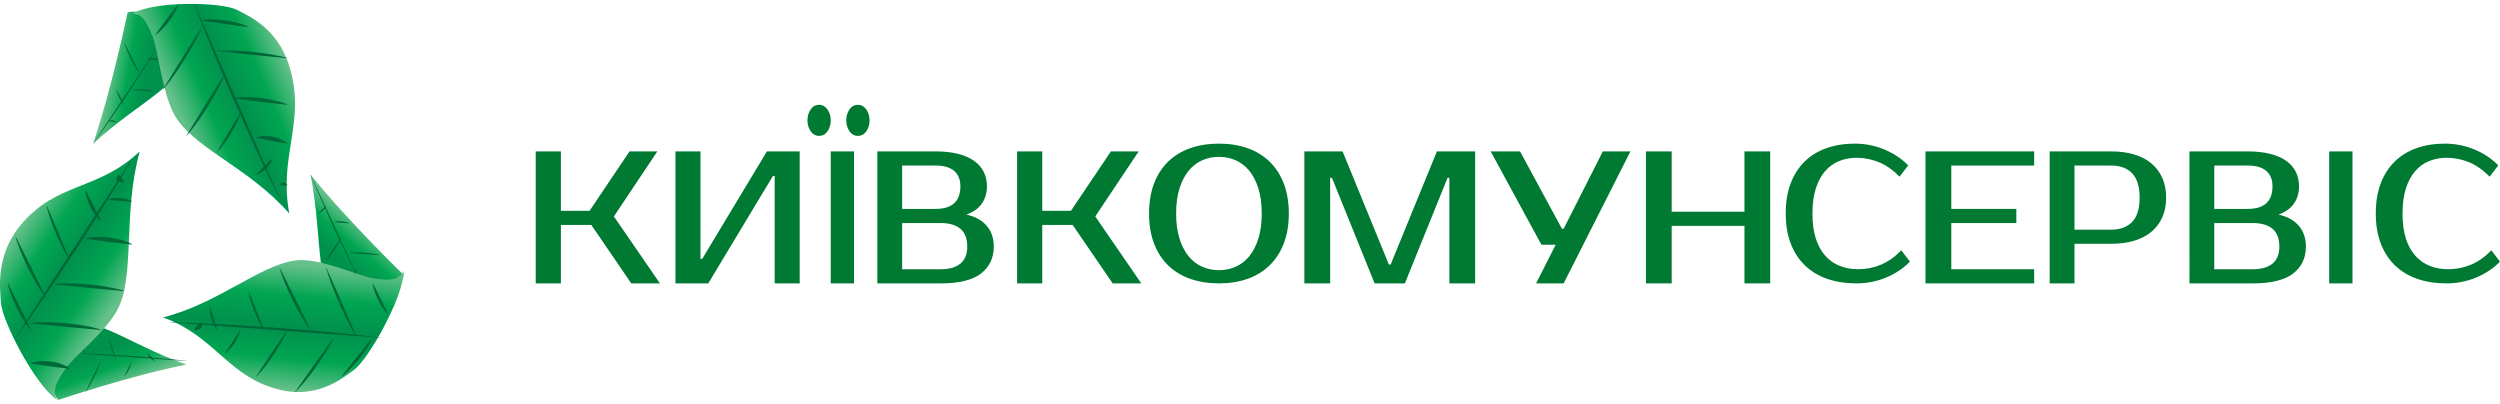 <svg width="322" height="52" viewBox="0 0 322 52" fill="none" xmlns="http://www.w3.org/2000/svg">
<g clip-path="url(#clip0_29_921)">
<path d="M79.069 27.879L85 36.5H81.307L76.16 28.972H72.244V36.5H69V19.5H72.244V27.15H75.936L81.083 19.5H84.665L79.069 27.879Z" fill="#007A33"/>
<path d="M99.778 36.5V22.657H99.557L91.223 36.5H87V19.5H90.222V33.343H90.444L98.778 19.5H103V36.5H99.778Z" fill="#007A33"/>
<path d="M107 15.5C107 16.033 106.863 16.5 106.59 16.9C106.316 17.3 105.953 17.5 105.5 17.5C105.046 17.5 104.683 17.3 104.41 16.9C104.137 16.5 104 16.033 104 15.5C104 14.967 104.137 14.5 104.41 14.1C104.683 13.7 105.046 13.5 105.5 13.5C105.94 13.5 106.3 13.7 106.581 14.1C106.86 14.5 107 14.967 107 15.5Z" fill="#007A33"/>
<path d="M110 19.5H107V36.5H110V19.5Z" fill="#007A33"/>
<path d="M112 15.5C112 16.033 111.863 16.5 111.591 16.9C111.317 17.3 110.953 17.5 110.5 17.5C110.046 17.5 109.683 17.3 109.41 16.9C109.137 16.5 109 16.033 109 15.5C109 14.967 109.137 14.5 109.41 14.1C109.683 13.7 110.047 13.5 110.5 13.5C110.94 13.5 111.301 13.7 111.58 14.1C111.86 14.5 112 14.967 112 15.5Z" fill="#007A33"/>
<path d="M113.001 19.5H120.5C121.632 19.5 122.614 19.61 123.445 19.828C124.276 20.046 124.963 20.354 125.508 20.752C126.052 21.147 126.457 21.622 126.721 22.171C126.986 22.722 127.118 23.329 127.118 23.992C127.118 24.851 126.897 25.595 126.456 26.228C126.015 26.858 125.353 27.328 124.47 27.636C125.574 27.879 126.438 28.352 127.062 29.056C127.687 29.761 128 30.663 128 31.764C128 33.222 127.452 34.375 126.357 35.225C125.261 36.075 123.529 36.5 121.161 36.5H113V19.5H113.001ZM120.5 26.907C122.632 26.907 123.698 25.936 123.698 23.993C123.698 23.136 123.43 22.475 122.894 22.014C122.357 21.552 121.559 21.322 120.5 21.322H116.198V26.907H120.5ZM116.199 28.729V34.679H121.163C122.265 34.679 123.111 34.436 123.699 33.951C124.287 33.465 124.582 32.737 124.582 31.765C124.582 30.729 124.287 29.965 123.699 29.469C123.111 28.976 122.265 28.729 121.163 28.729H116.199Z" fill="#007A33"/>
<path d="M141.07 27.879L147 36.5H143.308L138.16 28.972H134.244V36.5H131V19.5H134.244V27.15H137.937L143.083 19.5H146.664L141.07 27.879Z" fill="#007A33"/>
<path d="M157.001 18.5C158.351 18.5 159.577 18.695 160.679 19.084C161.782 19.474 162.726 20.05 163.514 20.811C164.301 21.574 164.913 22.514 165.348 23.633C165.782 24.752 166 26.041 166 27.5C166 28.96 165.782 30.249 165.348 31.367C164.913 32.486 164.301 33.426 163.514 34.189C162.726 34.952 161.782 35.526 160.679 35.916C159.577 36.305 158.351 36.5 157.001 36.5C155.651 36.5 154.419 36.305 153.309 35.916C152.199 35.526 151.25 34.952 150.463 34.189C149.676 33.426 149.069 32.486 148.641 31.367C148.213 30.249 148 28.96 148 27.5C148 26.041 148.213 24.752 148.641 23.633C149.069 22.514 149.676 21.574 150.463 20.811C151.251 20.05 152.199 19.474 153.309 19.084C154.419 18.695 155.651 18.5 157.001 18.5ZM157.001 20.203C156.235 20.203 155.519 20.349 154.851 20.641C154.183 20.934 153.603 21.379 153.107 21.979C152.612 22.578 152.218 23.337 151.925 24.253C151.633 25.17 151.486 26.252 151.486 27.5C151.486 28.749 151.633 29.831 151.925 30.747C152.218 31.664 152.612 32.421 153.107 33.021C153.603 33.621 154.183 34.068 154.851 34.359C155.519 34.651 156.235 34.797 157.001 34.797C157.766 34.797 158.482 34.651 159.149 34.359C159.817 34.067 160.398 33.621 160.893 33.021C161.388 32.422 161.783 31.664 162.074 30.747C162.367 29.831 162.513 28.748 162.513 27.5C162.513 26.252 162.367 25.17 162.074 24.253C161.783 23.337 161.388 22.579 160.893 21.979C160.399 21.379 159.817 20.933 159.149 20.641C158.482 20.349 157.766 20.203 157.001 20.203Z" fill="#007A33"/>
<path d="M178.886 34.072H179.114L185.073 19.5H190V36.5H186.678V22.9H186.448L180.948 36.5H177.052L171.552 22.9H171.323V36.5H168V19.5H172.927L178.886 34.072Z" fill="#007A33"/>
<path d="M210 19.5L201.4 36.5H197.847L200.369 31.521H198.535L192 19.5H195.784L201.172 29.457H201.401L206.447 19.5H210Z" fill="#007A33"/>
<path d="M228 19.5V36.5H224.686V29.093H215.314V36.5H212V19.5H215.314V27.271H224.686V19.5H228Z" fill="#007A33"/>
<path d="M239.333 34.676C240.34 34.676 241.307 34.485 242.234 34.104C243.159 33.723 244.045 33.103 244.889 32.243L246 33.703C245.155 34.562 244.133 35.243 242.933 35.745C241.734 36.248 240.459 36.5 239.111 36.5C237.719 36.5 236.463 36.305 235.344 35.916C234.226 35.526 233.27 34.952 232.478 34.189C231.685 33.426 231.074 32.486 230.645 31.367C230.215 30.249 230 28.96 230 27.5C230 26.041 230.211 24.752 230.633 23.633C231.055 22.514 231.656 21.574 232.434 20.811C233.211 20.05 234.148 19.474 235.244 19.084C236.341 18.695 237.556 18.5 238.889 18.5C240.236 18.5 241.511 18.752 242.711 19.255C243.912 19.757 244.933 20.438 245.778 21.298L244.666 22.757C243.823 21.898 242.937 21.277 242.012 20.896C241.085 20.515 240.119 20.324 239.111 20.324C238.311 20.324 237.563 20.466 236.867 20.75C236.171 21.034 235.571 21.467 235.068 22.052C234.563 22.635 234.167 23.377 233.877 24.277C233.589 25.178 233.445 26.252 233.445 27.5C233.445 28.749 233.589 29.823 233.877 30.723C234.167 31.622 234.574 32.365 235.1 32.949C235.626 33.533 236.247 33.967 236.967 34.25C237.686 34.534 238.475 34.676 239.333 34.676Z" fill="#007A33"/>
<path d="M251.328 21.322V26.907H259.705V28.729H251.328V34.679H262V36.5H248V19.5H262V21.322L251.328 21.322Z" fill="#007A33"/>
<path d="M271.941 19.501C273.043 19.501 274.033 19.634 274.907 19.901C275.783 20.169 276.521 20.558 277.124 21.068C277.727 21.577 278.19 22.2 278.514 22.937C278.838 23.674 279 24.512 279 25.45C279 26.39 278.838 27.228 278.514 27.964C278.19 28.701 277.726 29.325 277.124 29.834C276.521 30.343 275.781 30.732 274.906 31C274.031 31.267 273.041 31.4 271.938 31.4H267.193V36.5H264V19.5H271.941V19.501ZM267.194 21.323V29.58H271.929C273.089 29.58 273.988 29.244 274.627 28.572C275.266 27.901 275.585 26.86 275.585 25.451C275.585 24.043 275.266 23.003 274.627 22.332C273.988 21.66 273.089 21.324 271.929 21.324H267.194V21.323Z" fill="#007A33"/>
<path d="M282 19.5H289.5C290.632 19.5 291.615 19.61 292.445 19.828C293.276 20.046 293.964 20.354 294.508 20.752C295.052 21.147 295.456 21.622 295.721 22.171C295.985 22.722 296.117 23.329 296.117 23.992C296.117 24.851 295.897 25.595 295.456 26.228C295.015 26.858 294.353 27.328 293.471 27.636C294.574 27.879 295.438 28.352 296.063 29.056C296.688 29.761 297 30.663 297 31.764C297 33.222 296.453 34.375 295.358 35.225C294.262 36.075 292.53 36.5 290.162 36.5H282.001L282 19.5ZM289.5 26.907C291.632 26.907 292.698 25.936 292.698 23.993C292.698 23.136 292.43 22.475 291.894 22.014C291.357 21.552 290.559 21.322 289.5 21.322H285.198V26.907H289.5ZM285.198 28.729V34.679H290.162C291.265 34.679 292.111 34.436 292.699 33.951C293.287 33.465 293.582 32.737 293.582 31.765C293.582 30.729 293.287 29.965 292.699 29.469C292.111 28.976 291.265 28.729 290.162 28.729H285.198Z" fill="#007A33"/>
<path d="M303 36.5H300V19.5H303V36.5Z" fill="#007A33"/>
<path d="M315.333 34.676C316.34 34.676 317.306 34.485 318.233 34.104C319.159 33.723 320.044 33.103 320.889 32.243L322 33.703C321.155 34.562 320.133 35.243 318.932 35.745C317.733 36.248 316.459 36.5 315.11 36.5C313.718 36.5 312.462 36.305 311.344 35.916C310.225 35.526 309.27 34.952 308.478 34.189C307.685 33.426 307.074 32.486 306.645 31.367C306.215 30.249 306 28.96 306 27.5C306 26.041 306.211 24.752 306.633 23.633C307.056 22.514 307.657 21.574 308.433 20.811C309.211 20.05 310.148 19.474 311.244 19.084C312.34 18.695 313.555 18.5 314.888 18.5C316.236 18.5 317.51 18.752 318.71 19.255C319.912 19.757 320.933 20.438 321.777 21.298L320.666 22.757C319.821 21.898 318.936 21.277 318.011 20.896C317.084 20.515 316.118 20.324 315.11 20.324C314.311 20.324 313.562 20.466 312.866 20.75C312.17 21.034 311.57 21.467 311.067 22.052C310.563 22.635 310.166 23.377 309.877 24.277C309.589 25.178 309.444 26.252 309.444 27.5C309.444 28.749 309.589 29.823 309.877 30.723C310.166 31.622 310.573 32.365 311.1 32.949C311.625 33.533 312.247 33.967 312.966 34.25C313.684 34.534 314.474 34.676 315.333 34.676Z" fill="#007A33"/>
<path d="M16.435 1.612C16.435 1.612 14.382 11.461 12 18.5C18.282 12.692 24.443 10.66 23.975 5.835C23.685 2.863 17.927 1.013 16.435 1.612Z" fill="url(#paint0_linear_29_921)"/>
<path d="M14.001 15.61C14.001 15.61 14.065 15.57 14.161 15.536C14.209 15.527 14.265 15.502 14.324 15.503C14.383 15.502 14.445 15.501 14.508 15.5C14.57 15.513 14.632 15.526 14.691 15.539C14.748 15.551 14.802 15.585 14.848 15.602C14.94 15.654 15 15.706 15 15.706L14.999 15.725C14.999 15.725 14.749 15.706 14.499 15.686C14.25 15.657 14 15.628 14 15.628L14.001 15.61Z" fill="#006838"/>
<path d="M17.001 11.564C17.001 11.564 17.191 11.533 17.475 11.513C17.617 11.511 17.783 11.494 17.958 11.502C18.135 11.51 18.323 11.517 18.51 11.525C18.698 11.547 18.884 11.569 19.06 11.59C19.235 11.61 19.398 11.653 19.537 11.677C19.816 11.742 20 11.803 20 11.803L19.999 11.822C19.999 11.822 19.249 11.766 18.499 11.711C17.749 11.647 17 11.583 17 11.583L17.001 11.564Z" fill="#006838"/>
<path d="M19 7.587C19 7.587 19.128 7.551 19.318 7.523C19.413 7.518 19.524 7.496 19.642 7.501C19.759 7.504 19.884 7.506 20.009 7.509C20.134 7.526 20.259 7.544 20.375 7.56C20.492 7.575 20.6 7.613 20.693 7.634C20.878 7.692 21 7.748 21 7.748L20.999 7.767C20.999 7.767 20.499 7.731 19.999 7.696C19.5 7.652 19 7.607 19 7.607L19 7.587Z" fill="#006838"/>
<path d="M15.984 13.5C15.984 13.5 15.882 13.394 15.754 13.225C15.696 13.137 15.617 13.04 15.554 12.925C15.491 12.811 15.423 12.69 15.355 12.568C15.3 12.44 15.245 12.313 15.193 12.194C15.14 12.075 15.112 11.954 15.077 11.855C15.021 11.651 15 11.508 15 11.508L15.016 11.5C15.016 11.5 15.266 11.996 15.516 12.492C15.758 12.993 16 13.493 16 13.493L15.984 13.5Z" fill="#006838"/>
<path d="M17.983 9.5C17.983 9.5 17.816 9.27 17.59 8.915C17.486 8.733 17.349 8.528 17.228 8.296C17.105 8.065 16.975 7.819 16.844 7.573C16.727 7.32 16.61 7.068 16.5 6.831C16.39 6.594 16.308 6.363 16.227 6.171C16.082 5.778 16 5.508 16 5.508L16.018 5.5C16.018 5.5 16.518 6.496 17.018 7.491C17.509 8.491 18 9.491 18 9.491L17.983 9.5Z" fill="#006838"/>
<path d="M20 6.511C20 6.511 19.883 6.703 19.678 7.04C19.47 7.374 19.191 7.865 18.822 8.43C18.09 9.565 17.113 11.078 16.136 12.59C15.117 14.075 14.097 15.559 13.332 16.672C12.953 17.23 12.608 17.677 12.38 17.999C12.147 18.318 12.015 18.5 12.015 18.5L12 18.489L19.986 6.5L20 6.511Z" fill="#006838"/>
<path d="M37.259 27.5C35.855 19.876 39.455 15.714 37.286 8.587C35.741 3.508 31.828 1.975 30.591 1.301C28.595 0.211 19.661 0.105 17 1.792C18.328 1.714 18.932 2.854 19.677 4.765C20.411 6.654 20.86 11.701 22.368 14.61C24.638 18.991 31.909 21.405 37.259 27.5Z" fill="url(#paint1_linear_29_921)"/>
<path d="M23 0.521C23 0.521 22.979 0.598 22.929 0.726C22.871 0.849 22.812 1.04 22.698 1.242C22.585 1.444 22.471 1.692 22.314 1.936C22.165 2.184 21.983 2.435 21.804 2.687C21.613 2.932 21.423 3.178 21.225 3.396C21.033 3.618 20.823 3.806 20.659 3.977C20.493 4.147 20.322 4.268 20.217 4.363C20.106 4.453 20.034 4.5 20.034 4.5L20 4.479C20 4.479 20.733 3.479 21.466 2.479C22.216 1.49 22.965 0.5 22.965 0.5L23 0.521Z" fill="#006838"/>
<path d="M26 3.519C26 3.519 25.944 3.659 25.834 3.895C25.718 4.127 25.572 4.472 25.36 4.861C25.147 5.249 24.921 5.717 24.638 6.19C24.357 6.666 24.057 7.171 23.757 7.678C23.435 8.169 23.113 8.66 22.812 9.12C22.512 9.582 22.195 9.987 21.942 10.348C21.687 10.706 21.445 10.985 21.29 11.19C21.128 11.391 21.029 11.5 21.029 11.5L21 11.481C21 11.481 22.236 9.48 23.472 7.48C24.722 5.49 25.972 3.5 25.972 3.5L26 3.519Z" fill="#006838"/>
<path d="M29 9.522C29 9.522 28.945 9.664 28.837 9.901C28.721 10.135 28.578 10.484 28.368 10.875C28.158 11.266 27.93 11.735 27.654 12.214C27.385 12.697 27.078 13.198 26.773 13.701C26.456 14.195 26.142 14.691 25.829 15.143C25.522 15.598 25.207 16.003 24.951 16.36C24.694 16.717 24.45 16.991 24.294 17.194C24.131 17.392 24.03 17.5 24.03 17.5L24 17.477C24 17.477 25.235 15.478 26.47 13.478C27.72 11.489 28.97 9.5 28.97 9.5L29 9.522Z" fill="#006838"/>
<path d="M31 14.521C31 14.521 30.974 14.615 30.918 14.77C30.855 14.921 30.785 15.151 30.667 15.4C30.549 15.649 30.426 15.952 30.266 16.255C30.111 16.562 29.928 16.875 29.747 17.191C29.557 17.498 29.367 17.806 29.173 18.083C28.984 18.363 28.783 18.605 28.623 18.823C28.462 19.04 28.3 19.199 28.201 19.321C28.094 19.438 28.028 19.5 28.028 19.5L28 19.479C28 19.479 28.736 18.229 29.473 16.979C30.223 15.739 30.973 14.5 30.973 14.5L31 14.521Z" fill="#006838"/>
<path d="M35 20.518C35 20.518 34.998 20.562 34.979 20.633C34.952 20.699 34.939 20.806 34.876 20.913C34.813 21.019 34.761 21.153 34.665 21.278C34.578 21.407 34.459 21.533 34.344 21.66C34.214 21.78 34.087 21.903 33.944 22.006C33.809 22.113 33.647 22.196 33.527 22.275C33.405 22.354 33.265 22.402 33.186 22.444C33.098 22.483 33.038 22.5 33.038 22.5L33 22.482C33 22.482 33.481 21.982 33.962 21.482C34.462 20.991 34.962 20.5 34.962 20.5L35 20.518Z" fill="#006838"/>
<path d="M26.004 2.588C26.004 2.588 26.1 2.567 26.268 2.549C26.434 2.54 26.675 2.496 26.959 2.501C27.243 2.508 27.576 2.487 27.93 2.515C28.284 2.532 28.659 2.582 29.034 2.627C29.409 2.689 29.783 2.75 30.131 2.833C30.48 2.909 30.803 3.023 31.081 3.098C31.359 3.175 31.587 3.285 31.748 3.34C31.909 3.406 32 3.454 32 3.454L31.996 3.5C31.996 3.5 30.496 3.295 28.996 3.09C27.498 2.861 26 2.633 26 2.633L26.004 2.588Z" fill="#006838"/>
<path d="M28.004 6.539C28.004 6.539 28.148 6.526 28.397 6.517C28.646 6.517 29.004 6.49 29.428 6.504C29.853 6.52 30.351 6.516 30.879 6.551C31.409 6.578 31.972 6.632 32.535 6.683C33.097 6.747 33.658 6.81 34.183 6.891C34.708 6.965 35.195 7.069 35.613 7.14C36.031 7.212 36.377 7.31 36.62 7.361C36.863 7.42 37 7.463 37 7.463L36.996 7.5C36.996 7.5 34.746 7.279 32.496 7.056C30.248 6.816 28 6.576 28 6.576L28.004 6.539Z" fill="#006838"/>
<path d="M30.003 12.615C30.003 12.615 30.115 12.591 30.308 12.569C30.502 12.558 30.78 12.508 31.11 12.51C31.44 12.512 31.826 12.486 32.238 12.51C32.65 12.523 33.088 12.57 33.525 12.614C33.962 12.675 34.399 12.733 34.807 12.818C35.216 12.893 35.594 13.008 35.92 13.085C36.246 13.162 36.515 13.276 36.704 13.333C36.893 13.4 37 13.451 37 13.451L36.997 13.5C36.997 13.5 35.247 13.304 33.497 13.108C31.749 12.887 30 12.665 30 12.665L30.003 12.615Z" fill="#006838"/>
<path d="M33.004 17.7C33.004 17.7 33.069 17.668 33.182 17.636C33.294 17.616 33.457 17.548 33.648 17.54C33.838 17.531 34.062 17.489 34.298 17.503C34.536 17.505 34.786 17.545 35.036 17.581C35.285 17.638 35.535 17.692 35.766 17.777C35.998 17.851 36.21 17.974 36.395 18.052C36.579 18.131 36.728 18.256 36.835 18.316C36.941 18.387 37 18.442 37 18.442L36.996 18.5C36.996 18.5 35.996 18.329 34.996 18.157C33.998 17.958 33 17.757 33 17.757L33.004 17.7Z" fill="#006838"/>
<path d="M36.005 23.775C36.005 23.777 36.024 23.748 36.055 23.717C36.086 23.694 36.132 23.634 36.182 23.609C36.232 23.586 36.293 23.536 36.353 23.522C36.415 23.5 36.477 23.501 36.541 23.5C36.602 23.512 36.663 23.522 36.719 23.555C36.775 23.58 36.823 23.637 36.867 23.669C36.91 23.702 36.941 23.767 36.965 23.796C36.988 23.832 37 23.862 37 23.861L36.996 23.898C36.996 23.898 36.745 23.886 36.496 23.873C36.248 23.843 36 23.812 36 23.812L36.005 23.775Z" fill="#006838"/>
<path d="M35.969 25.5C35.969 25.5 35.781 25.117 35.453 24.449C35.13 23.777 34.642 22.831 34.105 21.671C33.569 20.51 32.918 19.169 32.267 17.709C31.613 16.251 30.915 14.695 30.218 13.14C29.544 11.572 28.871 10.005 28.239 8.535C27.607 7.066 27.056 5.675 26.564 4.493C26.073 3.31 25.704 2.305 25.426 1.611C25.155 0.914 25 0.515 25 0.515L25.032 0.5L36 25.485L35.969 25.5Z" fill="#006838"/>
<path d="M7.544 51.5C7.544 51.5 16.871 48.36 24 46.956C15.938 44.148 11.116 39.524 7.291 42.418C4.934 44.2 6.287 50.436 7.544 51.5Z" fill="url(#paint2_linear_29_921)"/>
<path d="M19.973 46.5C19.973 46.5 19.847 46.453 19.696 46.374C19.632 46.332 19.537 46.287 19.473 46.231C19.406 46.175 19.335 46.115 19.264 46.056C19.213 45.991 19.163 45.927 19.115 45.866C19.067 45.806 19.054 45.742 19.028 45.691C18.996 45.584 19 45.507 19 45.507L19.027 45.5C19.027 45.5 19.277 45.747 19.527 45.994C19.763 46.244 20 46.493 20 46.493L19.973 46.5Z" fill="#006838"/>
<path d="M14.989 46.5C14.989 46.5 14.9 46.332 14.782 46.07C14.728 45.935 14.656 45.783 14.595 45.61C14.533 45.438 14.467 45.253 14.401 45.069C14.343 44.879 14.286 44.689 14.232 44.511C14.178 44.333 14.141 44.158 14.102 44.012C14.035 43.714 14 43.508 14 43.508L14.011 43.5C14.011 43.5 14.261 44.246 14.511 44.992C14.756 45.742 15 46.492 15 46.492L14.989 46.5Z" fill="#006838"/>
<path d="M10.984 45.5C10.984 45.5 10.882 45.394 10.752 45.225C10.695 45.137 10.615 45.041 10.552 44.926C10.489 44.811 10.421 44.69 10.353 44.568C10.298 44.441 10.242 44.314 10.191 44.194C10.139 44.075 10.11 43.954 10.076 43.855C10.021 43.651 10 43.508 10 43.508L10.016 43.5C10.016 43.5 10.266 43.996 10.516 44.492C10.758 44.992 11 45.492 11 45.492L10.984 45.5Z" fill="#006838"/>
<path d="M17 46.511C17 46.511 16.968 46.661 16.902 46.871C16.864 46.971 16.829 47.097 16.774 47.216C16.721 47.336 16.663 47.464 16.606 47.593C16.54 47.713 16.474 47.834 16.412 47.946C16.35 48.06 16.277 48.152 16.222 48.238C16.103 48.401 16.012 48.5 16.012 48.5L16 48.489C16 48.489 16.244 47.99 16.488 47.49C16.738 46.995 16.988 46.5 16.988 46.5L17 46.511Z" fill="#006838"/>
<path d="M13 46.511C13 46.511 12.907 46.788 12.75 47.187C12.666 47.382 12.578 47.617 12.465 47.855C12.353 48.092 12.233 48.346 12.114 48.599C11.985 48.844 11.856 49.09 11.735 49.319C11.614 49.55 11.486 49.75 11.383 49.93C11.168 50.278 11.012 50.5 11.012 50.5L11 50.488C11 50.488 11.494 49.489 11.988 48.489C12.488 47.494 12.988 46.5 12.988 46.5L13 46.511Z" fill="#006838"/>
<path d="M10.001 45.5C10.001 45.5 10.22 45.506 10.605 45.517C10.988 45.532 11.538 45.531 12.194 45.572C13.508 45.645 15.26 45.743 17.012 45.84C18.759 45.989 20.508 46.137 21.819 46.248C22.474 46.3 23.019 46.377 23.401 46.415C23.782 46.458 24 46.482 24 46.482L23.999 46.5L10 45.517L10.001 45.5Z" fill="#006838"/>
<path d="M18 19.5C12.526 24.657 7.334 23.367 2.648 28.994C-0.69 33.005 0.043 37.458 0.122 38.96C0.247 41.386 4.673 49.846 7.384 51.5C6.651 50.289 7.271 49.148 8.445 47.484C9.606 45.842 13.473 42.879 15.07 39.996C17.475 35.656 15.76 27.6 18 19.5Z" fill="url(#paint3_linear_29_921)"/>
<path d="M4.003 46.766C4.003 46.766 4.084 46.729 4.223 46.689C4.362 46.664 4.563 46.583 4.799 46.566C5.036 46.55 5.314 46.495 5.608 46.501C5.903 46.495 6.216 46.529 6.529 46.56C6.841 46.613 7.153 46.664 7.443 46.748C7.734 46.821 8.002 46.948 8.234 47.029C8.466 47.109 8.656 47.24 8.79 47.302C8.924 47.378 9 47.437 9 47.437L8.997 47.5C8.997 47.5 7.746 47.348 6.497 47.198C5.248 47.014 4 46.831 4 46.831L4.003 46.766Z" fill="#006838"/>
<path d="M4.002 41.608C4.002 41.608 4.144 41.585 4.392 41.564C4.639 41.553 4.995 41.505 5.418 41.508C5.841 41.513 6.337 41.481 6.865 41.517C7.393 41.549 7.957 41.583 8.52 41.618C9.082 41.689 9.643 41.761 10.169 41.827C10.696 41.892 11.184 42.015 11.605 42.088C12.025 42.165 12.373 42.279 12.617 42.336C12.861 42.402 13 42.452 13 42.452L12.998 42.5C12.998 42.5 10.748 42.302 8.498 42.103C6.249 41.88 4 41.657 4 41.657L4.002 41.608Z" fill="#006838"/>
<path d="M7.004 36.578C7.004 36.578 7.146 36.558 7.396 36.541C7.644 36.535 8.001 36.494 8.425 36.501C8.848 36.508 9.345 36.491 9.874 36.521C10.403 36.54 10.966 36.589 11.528 36.636C12.09 36.7 12.652 36.761 13.177 36.844C13.702 36.919 14.19 37.031 14.609 37.105C15.028 37.181 15.375 37.289 15.618 37.344C15.862 37.409 16 37.455 16 37.455L15.997 37.5C15.997 37.5 13.747 37.291 11.497 37.083C9.248 36.853 7 36.621 7 36.621L7.004 36.578Z" fill="#006838"/>
<path d="M11.004 30.698C11.004 30.698 11.1 30.667 11.267 30.636C11.433 30.616 11.672 30.548 11.956 30.54C12.239 30.531 12.572 30.489 12.925 30.503C13.278 30.506 13.653 30.545 14.029 30.582C14.403 30.639 14.777 30.693 15.127 30.778C15.476 30.852 15.8 30.974 16.078 31.052C16.357 31.131 16.586 31.256 16.748 31.316C16.909 31.387 17 31.443 17 31.443L16.997 31.5C16.997 31.5 15.497 31.328 13.997 31.157C12.499 30.956 11 30.756 11 30.756L11.004 30.698Z" fill="#006838"/>
<path d="M14.005 25.713C14.005 25.713 14.054 25.689 14.139 25.661C14.223 25.642 14.345 25.588 14.489 25.57C14.632 25.553 14.8 25.511 14.977 25.506C15.155 25.493 15.343 25.503 15.531 25.511C15.717 25.532 15.904 25.552 16.077 25.592C16.251 25.626 16.41 25.691 16.548 25.73C16.686 25.77 16.798 25.842 16.877 25.873C16.956 25.913 17 25.945 17 25.945L16.997 25.982C16.997 25.982 16.247 25.934 15.497 25.886C14.748 25.819 14 25.751 14 25.751L14.005 25.713Z" fill="#006838"/>
<path d="M3.959 42.5C3.959 42.5 3.884 42.417 3.767 42.267C3.66 42.114 3.477 41.906 3.309 41.637C3.141 41.367 2.922 41.061 2.729 40.719C2.527 40.378 2.338 40.006 2.146 39.635C1.968 39.258 1.788 38.881 1.643 38.52C1.491 38.162 1.384 37.813 1.275 37.521C1.167 37.229 1.117 36.971 1.062 36.797C1.017 36.619 1 36.514 1 36.514L1.04 36.5C1.04 36.5 1.79 37.992 2.539 39.485C3.27 40.984 4 42.485 4 42.485L3.959 42.5Z" fill="#006838"/>
<path d="M5.963 38.5C5.963 38.5 5.873 38.386 5.731 38.181C5.597 37.973 5.38 37.685 5.167 37.321C4.953 36.958 4.683 36.543 4.432 36.082C4.173 35.625 3.922 35.127 3.667 34.63C3.426 34.129 3.183 33.628 2.978 33.149C2.765 32.674 2.601 32.216 2.443 31.832C2.285 31.446 2.192 31.11 2.109 30.882C2.034 30.649 2 30.515 2 30.515L2.037 30.5C2.037 30.5 3.037 32.492 4.037 34.486C5.018 36.486 6 38.485 6 38.485L5.963 38.5Z" fill="#006838"/>
<path d="M8.969 33.5C8.969 33.5 8.9 33.403 8.791 33.226C8.689 33.045 8.522 32.799 8.36 32.484C8.198 32.168 7.991 31.808 7.801 31.407C7.606 31.009 7.416 30.574 7.226 30.14C7.045 29.701 6.864 29.263 6.712 28.842C6.554 28.425 6.435 28.021 6.319 27.681C6.203 27.342 6.138 27.043 6.077 26.841C6.024 26.636 6 26.515 6 26.515L6.031 26.5C6.031 26.5 6.781 28.242 7.53 29.985C8.265 31.735 9 33.485 9 33.485L8.969 33.5Z" fill="#006838"/>
<path d="M12.958 28.5C12.958 28.5 12.897 28.45 12.808 28.354C12.727 28.255 12.582 28.125 12.459 27.95C12.337 27.774 12.171 27.578 12.036 27.352C11.892 27.129 11.765 26.882 11.636 26.636C11.52 26.384 11.403 26.132 11.318 25.888C11.225 25.646 11.175 25.407 11.113 25.209C11.053 25.011 11.043 24.83 11.017 24.71C11 24.588 11 24.514 11 24.514L11.041 24.5C11.041 24.5 11.541 25.493 12.041 26.486C12.52 27.486 13 28.487 13 28.487L12.958 28.5Z" fill="#006838"/>
<path d="M15.935 23.5C15.937 23.498 15.876 23.498 15.8 23.489C15.737 23.475 15.601 23.469 15.522 23.438C15.443 23.406 15.312 23.38 15.241 23.332C15.156 23.288 15.107 23.229 15.055 23.171C15.026 23.107 14.992 23.043 15.002 22.972C14.998 22.904 15.054 22.824 15.072 22.764C15.092 22.703 15.173 22.633 15.2 22.593C15.24 22.548 15.282 22.518 15.278 22.519L15.343 22.5C15.343 22.5 15.524 22.74 15.705 22.981C15.853 23.231 16 23.48 16 23.48L15.935 23.5Z" fill="#006838"/>
<path d="M17 20.521C17 20.521 16.782 20.89 16.399 21.539C16.011 22.182 15.482 23.119 14.802 24.212C14.121 25.303 13.35 26.594 12.481 27.945C11.615 29.299 10.69 30.744 9.766 32.187C8.819 33.615 7.872 35.044 6.984 36.383C6.097 37.723 5.232 38.947 4.51 40.009C3.786 41.07 3.146 41.929 2.715 42.542C2.279 43.151 2.03 43.5 2.03 43.5L2 43.479L16.97 20.5L17 20.521Z" fill="#006838"/>
<path d="M52 35.417C52 35.417 44.733 28.383 40 22.5C41.721 31.389 40.315 38.204 44.623 40.273C47.275 41.546 51.75 37.123 52 35.417Z" fill="url(#paint4_linear_29_921)"/>
<path d="M42 26.509C42 26.509 41.987 26.592 41.939 26.705C41.906 26.757 41.884 26.825 41.832 26.885C41.781 26.946 41.727 27.012 41.674 27.077C41.605 27.135 41.536 27.194 41.471 27.249C41.408 27.304 41.324 27.345 41.264 27.386C41.128 27.459 41.019 27.5 41.019 27.5L41 27.491C41 27.491 41.24 27.241 41.48 26.991C41.73 26.746 41.98 26.5 41.98 26.5L42 26.509Z" fill="#006838"/>
<path d="M44 30.511C44 30.511 43.916 30.724 43.767 31.029C43.685 31.176 43.602 31.356 43.491 31.535C43.38 31.713 43.262 31.904 43.145 32.096C43.014 32.278 42.884 32.461 42.762 32.632C42.641 32.803 42.507 32.951 42.403 33.084C42.179 33.339 42.016 33.5 42.016 33.5L42 33.489C42 33.489 42.492 32.739 42.985 31.989C43.485 31.245 43.985 30.5 43.985 30.5L44 30.511Z" fill="#006838"/>
<path d="M46 34.511C46 34.511 45.968 34.661 45.903 34.872C45.864 34.972 45.83 35.098 45.776 35.218C45.722 35.338 45.665 35.466 45.608 35.594C45.541 35.715 45.475 35.835 45.413 35.948C45.351 36.06 45.278 36.153 45.223 36.239C45.103 36.401 45.012 36.5 45.012 36.5L45 36.489C45 36.489 45.244 35.989 45.488 35.489C45.738 34.995 45.989 34.5 45.989 34.5L46 34.511Z" fill="#006838"/>
<path d="M43.002 28.587C43.002 28.587 43.129 28.55 43.319 28.523C43.413 28.518 43.525 28.496 43.642 28.501C43.76 28.504 43.885 28.507 44.01 28.51C44.135 28.527 44.259 28.544 44.376 28.56C44.493 28.576 44.6 28.614 44.693 28.635C44.877 28.693 45 28.749 45 28.749L44.999 28.768C44.999 28.768 44.499 28.732 43.999 28.697C43.499 28.651 43 28.607 43 28.607L43.002 28.587Z" fill="#006838"/>
<path d="M45.001 32.547C45.001 32.547 45.254 32.519 45.632 32.505C45.82 32.507 46.04 32.493 46.275 32.505C46.51 32.517 46.76 32.529 47.011 32.541C47.26 32.567 47.51 32.594 47.743 32.618C47.977 32.642 48.194 32.688 48.381 32.715C48.753 32.787 49 32.853 49 32.853L48.999 32.871C48.999 32.871 47.999 32.8 46.999 32.728C45.999 32.647 45 32.566 45 32.566L45.001 32.547Z" fill="#006838"/>
<path d="M45.984 35.5C45.984 35.5 45.882 35.301 45.705 34.953C45.531 34.602 45.263 34.112 44.977 33.506C44.4 32.297 43.629 30.683 42.859 29.071C42.133 27.436 41.407 25.801 40.863 24.574C40.588 23.962 40.388 23.437 40.235 23.078C40.085 22.716 40 22.508 40 22.508L40.015 22.5L46 35.492L45.984 35.5Z" fill="#006838"/>
<path d="M21 40.883C27.872 43.356 29.425 48.737 36.282 50.258C41.169 51.341 44.38 48.483 45.549 47.676C47.436 46.37 52.023 38.171 52 34.88C51.392 36.144 50.167 36.139 48.246 35.882C46.347 35.626 42.038 33.546 38.927 33.501C34.241 33.432 28.624 38.954 21 40.883Z" fill="url(#paint5_linear_29_921)"/>
<path d="M49.968 40.5C49.968 40.5 49.913 40.449 49.83 40.352C49.754 40.253 49.622 40.122 49.505 39.946C49.388 39.77 49.234 39.573 49.102 39.347C48.963 39.123 48.836 38.875 48.708 38.629C48.591 38.377 48.472 38.126 48.38 37.882C48.282 37.641 48.221 37.403 48.153 37.205C48.086 37.008 48.063 36.827 48.031 36.709C48.007 36.587 48 36.514 48 36.514L48.033 36.5C48.033 36.5 48.533 37.492 49.033 38.486C49.516 39.486 50 40.486 50 40.486L49.968 40.5Z" fill="#006838"/>
<path d="M45.969 43.5C45.969 43.5 45.884 43.372 45.748 43.141C45.618 42.906 45.411 42.583 45.201 42.175C44.994 41.765 44.727 41.3 44.486 40.779C44.242 40.258 43.982 39.703 43.723 39.148C43.486 38.58 43.25 38.012 43.029 37.48C42.807 36.948 42.638 36.431 42.473 35.998C42.311 35.565 42.207 35.186 42.12 34.929C42.039 34.669 42 34.517 42 34.517L42.031 34.5C42.031 34.5 43.031 36.742 44.031 38.984C45.015 41.234 46 43.484 46 43.484L45.969 43.5Z" fill="#006838"/>
<path d="M39.964 42.5C39.964 42.5 39.876 42.388 39.736 42.183C39.603 41.974 39.39 41.689 39.177 41.326C38.965 40.963 38.697 40.549 38.448 40.089C38.19 39.632 37.938 39.135 37.685 38.638C37.443 38.136 37.2 37.635 36.993 37.156C36.779 36.679 36.612 36.221 36.453 35.835C36.294 35.45 36.197 35.112 36.113 34.883C36.036 34.651 36 34.515 36 34.515L36.035 34.5C36.035 34.5 37.035 36.492 38.035 38.485C39.018 40.485 40 42.486 40 42.486L39.964 42.5Z" fill="#006838"/>
<path d="M33.973 42.5C33.973 42.5 33.922 42.433 33.844 42.31C33.772 42.183 33.65 42.014 33.538 41.791C33.425 41.568 33.279 41.316 33.15 41.031C33.015 40.75 32.889 40.44 32.761 40.13C32.642 39.816 32.523 39.503 32.426 39.2C32.325 38.901 32.255 38.607 32.182 38.363C32.11 38.117 32.077 37.899 32.041 37.753C32.011 37.603 32 37.514 32 37.514L32.027 37.5C32.027 37.5 32.527 38.742 33.027 39.985C33.513 41.236 34 42.485 34 42.485L33.973 42.5Z" fill="#006838"/>
<path d="M27.972 42.5C27.972 42.5 27.936 42.468 27.885 42.403C27.84 42.333 27.756 42.248 27.69 42.122C27.624 41.995 27.531 41.859 27.461 41.694C27.384 41.532 27.32 41.349 27.256 41.165C27.2 40.975 27.143 40.787 27.106 40.599C27.064 40.414 27.05 40.225 27.025 40.072C27 39.918 27.008 39.771 27 39.677C26.998 39.578 27.004 39.518 27.004 39.518L27.032 39.5C27.032 39.5 27.28 40.241 27.529 40.982C27.765 41.733 28 42.482 28 42.482L27.972 42.5Z" fill="#006838"/>
<path d="M48 43.52C48 43.52 47.962 43.613 47.882 43.769C47.796 43.919 47.695 44.148 47.534 44.397C47.372 44.646 47.201 44.949 46.984 45.251C46.775 45.557 46.531 45.871 46.289 46.186C46.035 46.494 45.783 46.802 45.527 47.079C45.278 47.359 45.015 47.602 44.805 47.821C44.594 48.038 44.386 48.198 44.256 48.32C44.118 48.438 44.032 48.5 44.032 48.5L44 48.48C44 48.48 44.984 47.23 45.968 45.979C46.968 44.74 47.967 43.5 47.967 43.5L48 43.52Z" fill="#006838"/>
<path d="M43 43.52C43 43.52 42.944 43.644 42.834 43.853C42.718 44.058 42.573 44.366 42.362 44.708C42.151 45.05 41.921 45.462 41.644 45.881C41.373 46.304 41.066 46.743 40.761 47.183C40.445 47.616 40.13 48.049 39.818 48.444C39.512 48.842 39.199 49.195 38.944 49.507C38.688 49.818 38.446 50.057 38.29 50.234C38.128 50.406 38.029 50.5 38.029 50.5L38 50.48C38 50.48 39.236 48.73 40.472 46.98C41.722 45.24 42.972 43.5 42.972 43.5L43 43.52Z" fill="#006838"/>
<path d="M37 42.519C37 42.519 36.959 42.627 36.876 42.808C36.786 42.985 36.679 43.251 36.514 43.547C36.348 43.842 36.172 44.197 35.954 44.557C35.742 44.922 35.496 45.298 35.253 45.675C34.999 46.045 34.747 46.417 34.495 46.753C34.247 47.093 33.99 47.392 33.783 47.658C33.575 47.924 33.373 48.125 33.245 48.275C33.111 48.421 33.028 48.5 33.028 48.5L33 48.48C33 48.48 33.986 46.981 34.972 45.48C35.972 43.99 36.972 42.5 36.972 42.5L37 42.519Z" fill="#006838"/>
<path d="M31 42.519C31 42.519 30.987 42.58 30.955 42.679C30.917 42.774 30.881 42.923 30.806 43.077C30.732 43.231 30.658 43.422 30.555 43.606C30.456 43.794 30.336 43.983 30.216 44.173C30.089 44.355 29.962 44.539 29.829 44.7C29.7 44.865 29.558 45 29.447 45.126C29.336 45.251 29.219 45.336 29.148 45.404C29.073 45.468 29.024 45.5 29.024 45.5L29 45.481C29 45.481 29.488 44.731 29.976 43.981C30.476 43.24 30.976 42.5 30.976 42.5L31 42.519Z" fill="#006838"/>
<path d="M25.869 41.53C25.866 41.529 25.894 41.568 25.917 41.621C25.931 41.668 25.985 41.756 25.985 41.823C25.985 41.89 26.014 41.986 25.992 42.057C25.98 42.135 25.935 42.199 25.893 42.264C25.832 42.319 25.775 42.375 25.691 42.411C25.615 42.451 25.498 42.461 25.422 42.484C25.345 42.506 25.228 42.494 25.17 42.5C25.102 42.5 25.048 42.491 25.051 42.492L25 42.463C25 42.463 25.191 42.215 25.382 41.967C25.6 41.734 25.817 41.5 25.817 41.5L25.869 41.53Z" fill="#006838"/>
<path d="M22.003 41.5C22.003 41.5 22.427 41.513 23.167 41.538C23.907 41.569 24.968 41.583 26.236 41.652C27.503 41.721 28.985 41.777 30.567 41.883C32.15 41.987 33.839 42.097 35.527 42.208C37.213 42.344 38.899 42.479 40.48 42.606C42.061 42.731 43.533 42.89 44.796 43.005C46.059 43.122 47.108 43.26 47.844 43.337C48.58 43.42 49 43.468 49 43.468L48.997 43.5L22 41.532L22.003 41.5Z" fill="#006838"/>
</g>
<defs>
<linearGradient id="paint0_linear_29_921" x1="13.982" y1="9.864" x2="18.82" y2="10.639" gradientUnits="userSpaceOnUse">
<stop stop-color="#65C08A"/>
<stop offset="0.5" stop-color="#00A551"/>
<stop offset="1" stop-color="#00914D"/>
</linearGradient>
<linearGradient id="paint1_linear_29_921" x1="23.762" y1="16.269" x2="37.856" y2="10.18" gradientUnits="userSpaceOnUse">
<stop stop-color="#65C08A"/>
<stop offset="0.25" stop-color="#00A551"/>
<stop offset="0.5" stop-color="#00914D"/>
<stop offset="0.75" stop-color="#00A551"/>
<stop offset="1" stop-color="#65C08A"/>
</linearGradient>
<linearGradient id="paint2_linear_29_921" x1="15.724" y1="49.52" x2="13.856" y2="44.73" gradientUnits="userSpaceOnUse">
<stop stop-color="#65C08A"/>
<stop offset="0.5" stop-color="#00A551"/>
<stop offset="1" stop-color="#00914D"/>
</linearGradient>
<linearGradient id="paint3_linear_29_921" x1="15.782" y1="37.829" x2="2.754" y2="29.071" gradientUnits="userSpaceOnUse">
<stop stop-color="#65C08A"/>
<stop offset="0.25" stop-color="#00A551"/>
<stop offset="0.5" stop-color="#00914D"/>
<stop offset="0.75" stop-color="#00A551"/>
<stop offset="1" stop-color="#65C08A"/>
</linearGradient>
<linearGradient id="paint4_linear_29_921" x1="46.348" y1="28.774" x2="42.949" y2="32.737" gradientUnits="userSpaceOnUse">
<stop stop-color="#65C08A"/>
<stop offset="0.5" stop-color="#00A551"/>
<stop offset="1" stop-color="#00914D"/>
</linearGradient>
<linearGradient id="paint5_linear_29_921" x1="36.865" y1="33.953" x2="35.286" y2="50.039" gradientUnits="userSpaceOnUse">
<stop stop-color="#65C08A"/>
<stop offset="0.25" stop-color="#00A551"/>
<stop offset="0.5" stop-color="#00914D"/>
<stop offset="0.75" stop-color="#00A551"/>
<stop offset="1" stop-color="#65C08A"/>
</linearGradient>
<clipPath id="clip0_29_921">
<rect width="322" height="51" fill="white" transform="translate(0 0.5)"/>
</clipPath>
</defs>
</svg>
